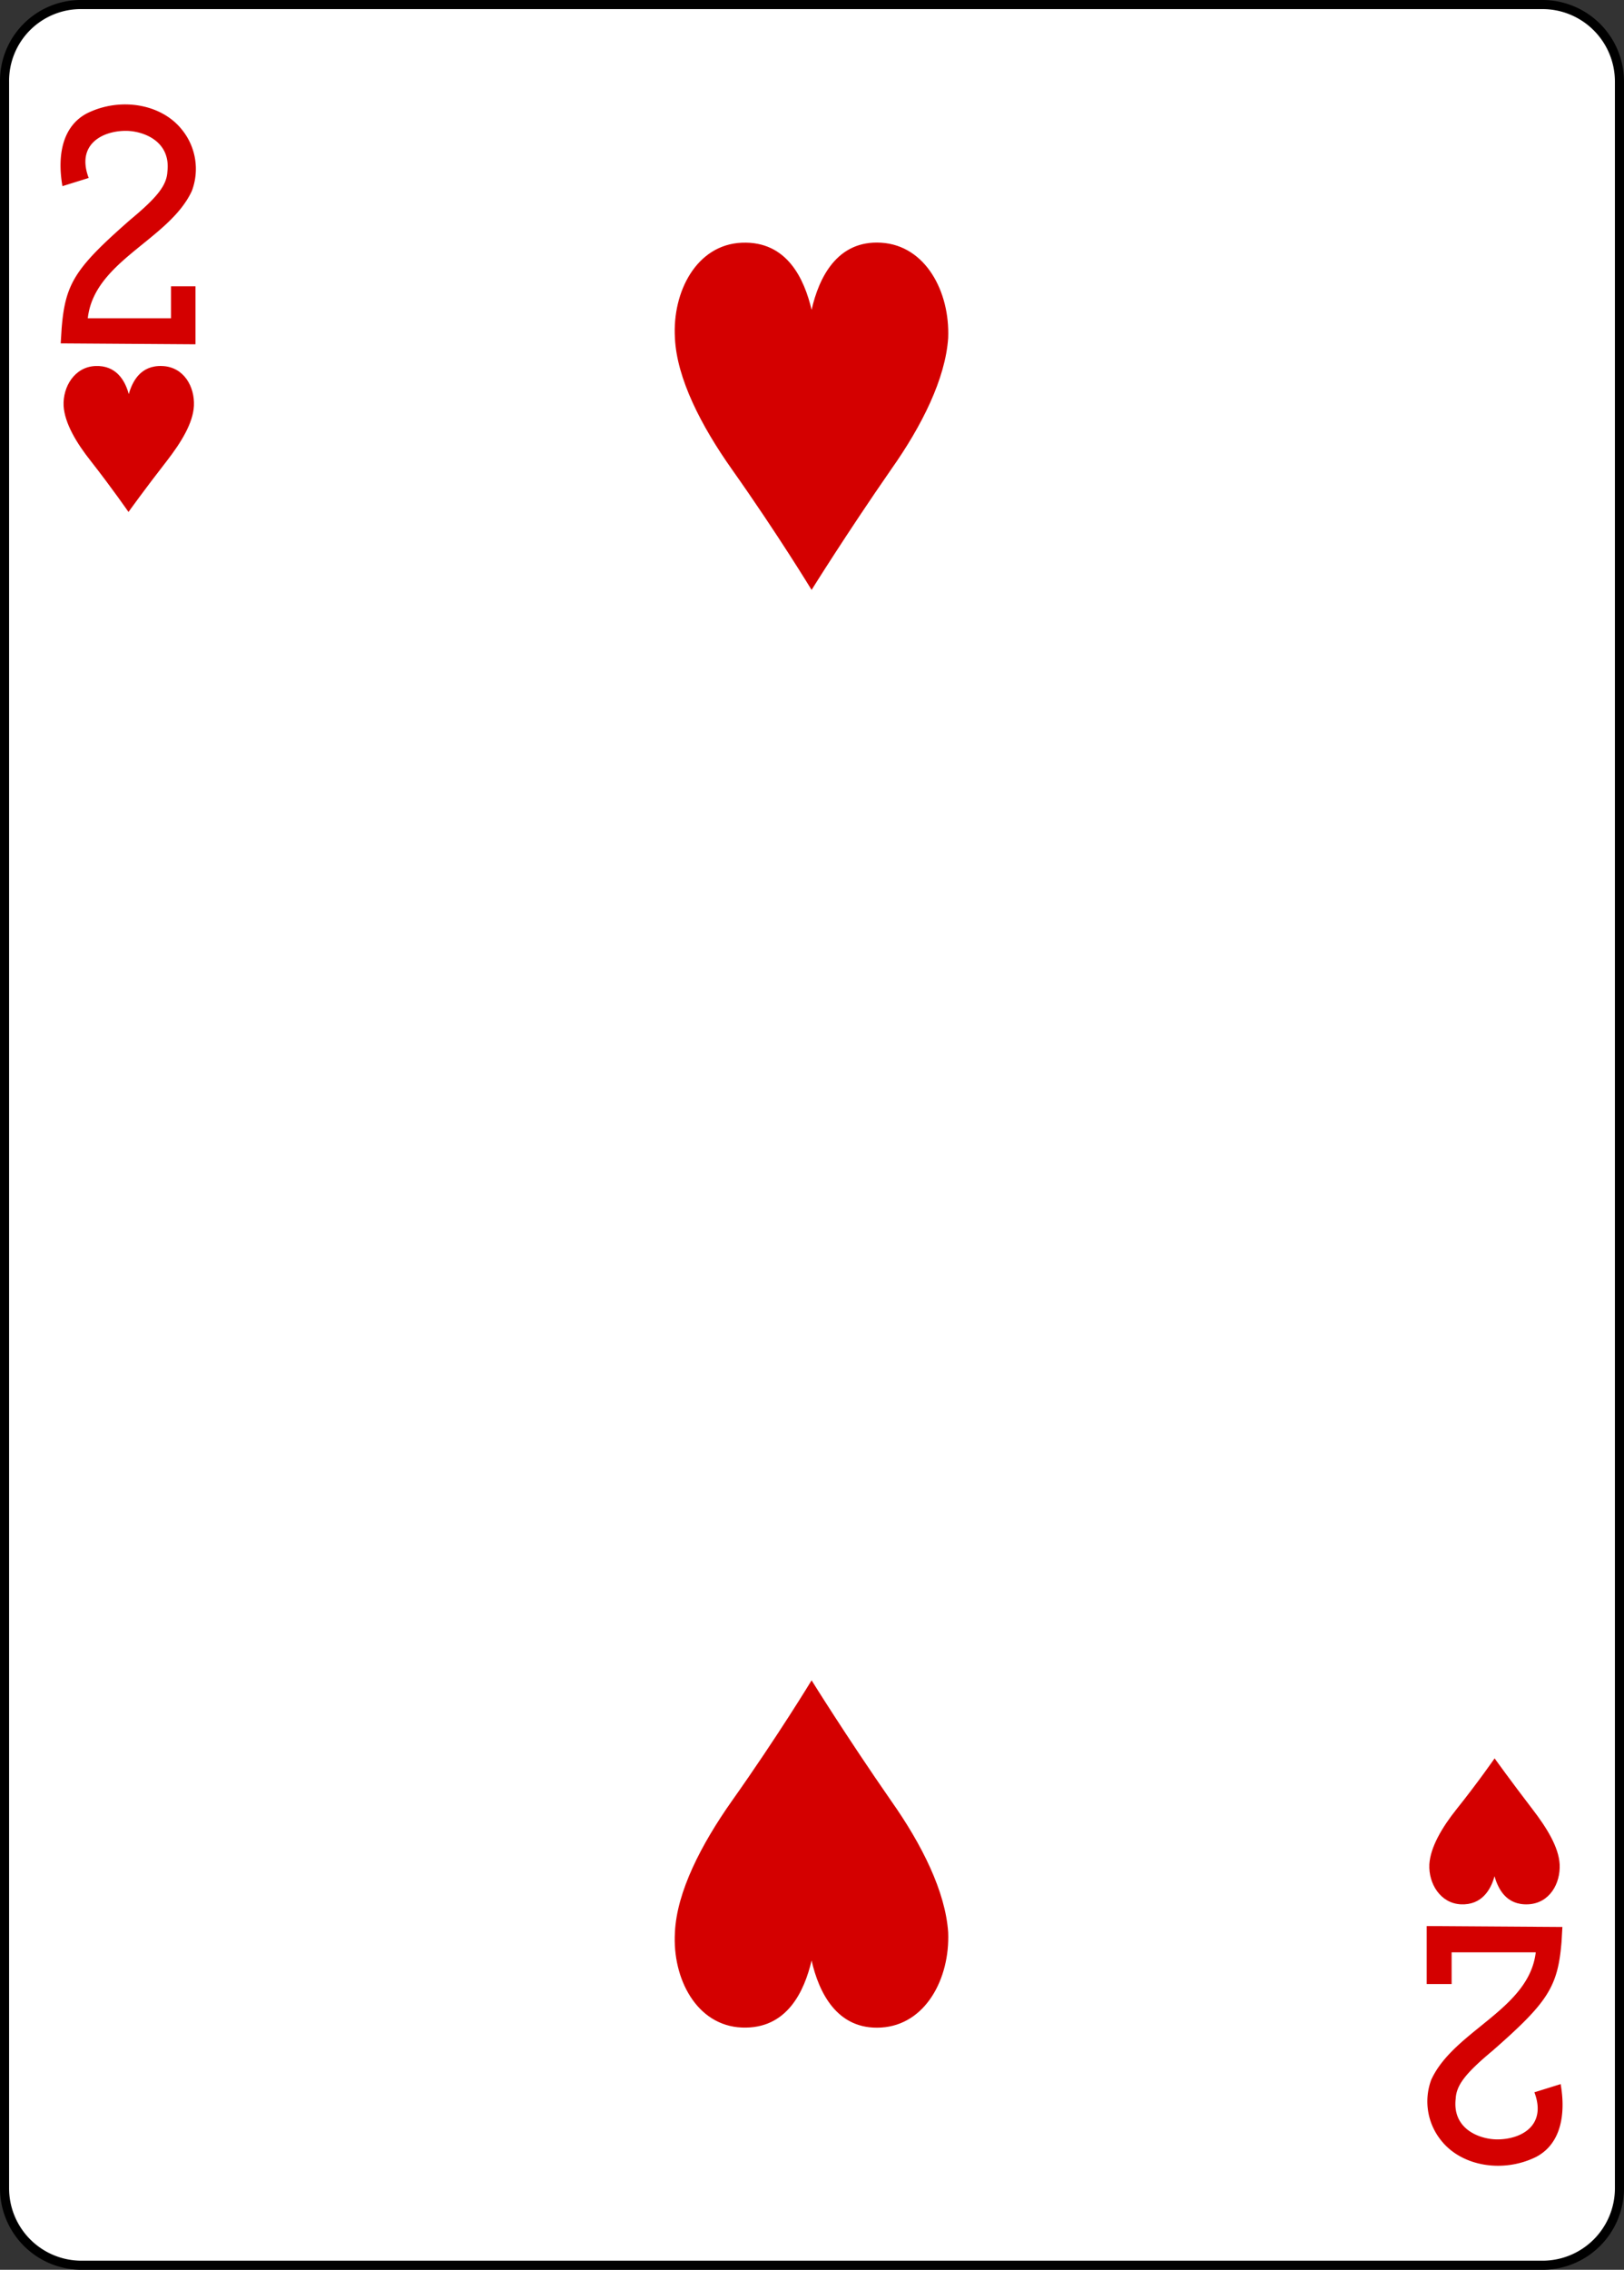<svg xmlns="http://www.w3.org/2000/svg" viewBox="0 0 178.71 249.6"><rect x="0" y="0" width="178.71" height="249.6" fill="#333333" stroke="none"/><defs><style>.cls-1{fill:#fff;stroke:#000;stroke-width:1px;}.cls-2{fill:#d40000;}</style></defs><title>2h</title><g id="Layer_2" data-name="Layer 2"><g id="svg11376"><g id="_2h" data-name="2h"><g id="g9732-9-3"><path id="rect9734-4-5" class="cls-1" d="M9,.5H169.74A8.47,8.47,0,0,1,178.21,9V240.63a8.47,8.47,0,0,1-8.47,8.47H9A8.47,8.47,0,0,1,.5,240.63V9A8.4,8.4,0,0,1,9,.5Z"/></g><path id="path9766-0-8" class="cls-2" d="M14.14,56.3S12.35,53.71,10,50.71c-1.59-2-2.89-4.18-3-6.08-.1-2.09,1.2-4.28,3.49-4.38s3.28,1.59,3.68,3.09c.4-1.4,1.3-3.19,3.69-3.09s3.58,2.29,3.48,4.38c-.1,1.9-1.39,4-3,6.08C15.93,53.8,14.14,56.3,14.14,56.3Z"/><path id="path9768-3-3" class="cls-2" d="M164.47,193.36s-1.79,2.59-4.18,5.58c-1.6,2-2.89,4.19-3,6.08-.1,2.09,1.2,4.29,3.48,4.39s3.29-1.6,3.69-3.09c.4,1.39,1.29,3.19,3.68,3.09s3.59-2.3,3.49-4.39c-.1-1.89-1.4-4-3-6.08C166.26,195.85,164.47,193.36,164.47,193.36Z"/><path id="path9772-1-7" class="cls-2" d="M89.31,64.87s-3.69-6.08-8.77-13.26c-3.38-4.78-6.07-10-6.27-14.45-.3-5.09,2.39-10.27,7.37-10.47s6.87,4,7.67,7.38c.79-3.49,2.78-7.68,7.66-7.38s7.57,5.38,7.37,10.47c-.3,4.48-2.89,9.67-6.27,14.45C93.09,58.79,89.31,64.87,89.31,64.87Z"/><path id="path9786-2-1" class="cls-2" d="M89.31,184.78s-3.69,6.09-8.77,13.26c-3.38,4.79-6.07,10-6.27,14.46-.3,5.08,2.39,10.26,7.37,10.46s6.87-4,7.67-7.37c.79,3.48,2.78,7.67,7.66,7.37s7.57-5.38,7.37-10.46c-.3-4.49-2.89-9.67-6.27-14.46C93.09,190.87,89.31,184.78,89.31,184.78Z"/><path id="path15-34-0-0-4" class="cls-2" d="M6.68,37.76l.1-1.6c.39-5,1.49-6.68,7.56-12,3-2.49,4-3.79,4.08-5.28.4-3.39-2.69-4.49-4.58-4.49-2.59,0-5.47,1.5-4.08,5.18l-2.89.9c-.59-3.39,0-6.58,2.69-8,3.59-1.8,8.17-1.1,10.46,1.79A6.84,6.84,0,0,1,21.11,21c-2.49,5.38-10.75,7.68-11.45,14h9.16V31.48h2.69v6.38l-14.83-.1Z"/><path id="path15-5-4-5-2-7" class="cls-2" d="M171.93,211.9l-.09,1.59c-.4,5-1.5,6.68-7.57,12-3,2.5-4,3.79-4.08,5.29-.4,3.39,2.69,4.48,4.58,4.48,2.59,0,5.47-1.49,4.08-5.18l2.89-.9c.59,3.39,0,6.58-2.69,8-3.59,1.79-8.17,1.09-10.46-1.8a6.83,6.83,0,0,1-1.09-6.68C160,223.26,168.25,221,169,214.69h-9.26v3.49H157V211.8l14.93.1Z"/></g></g></g></svg>